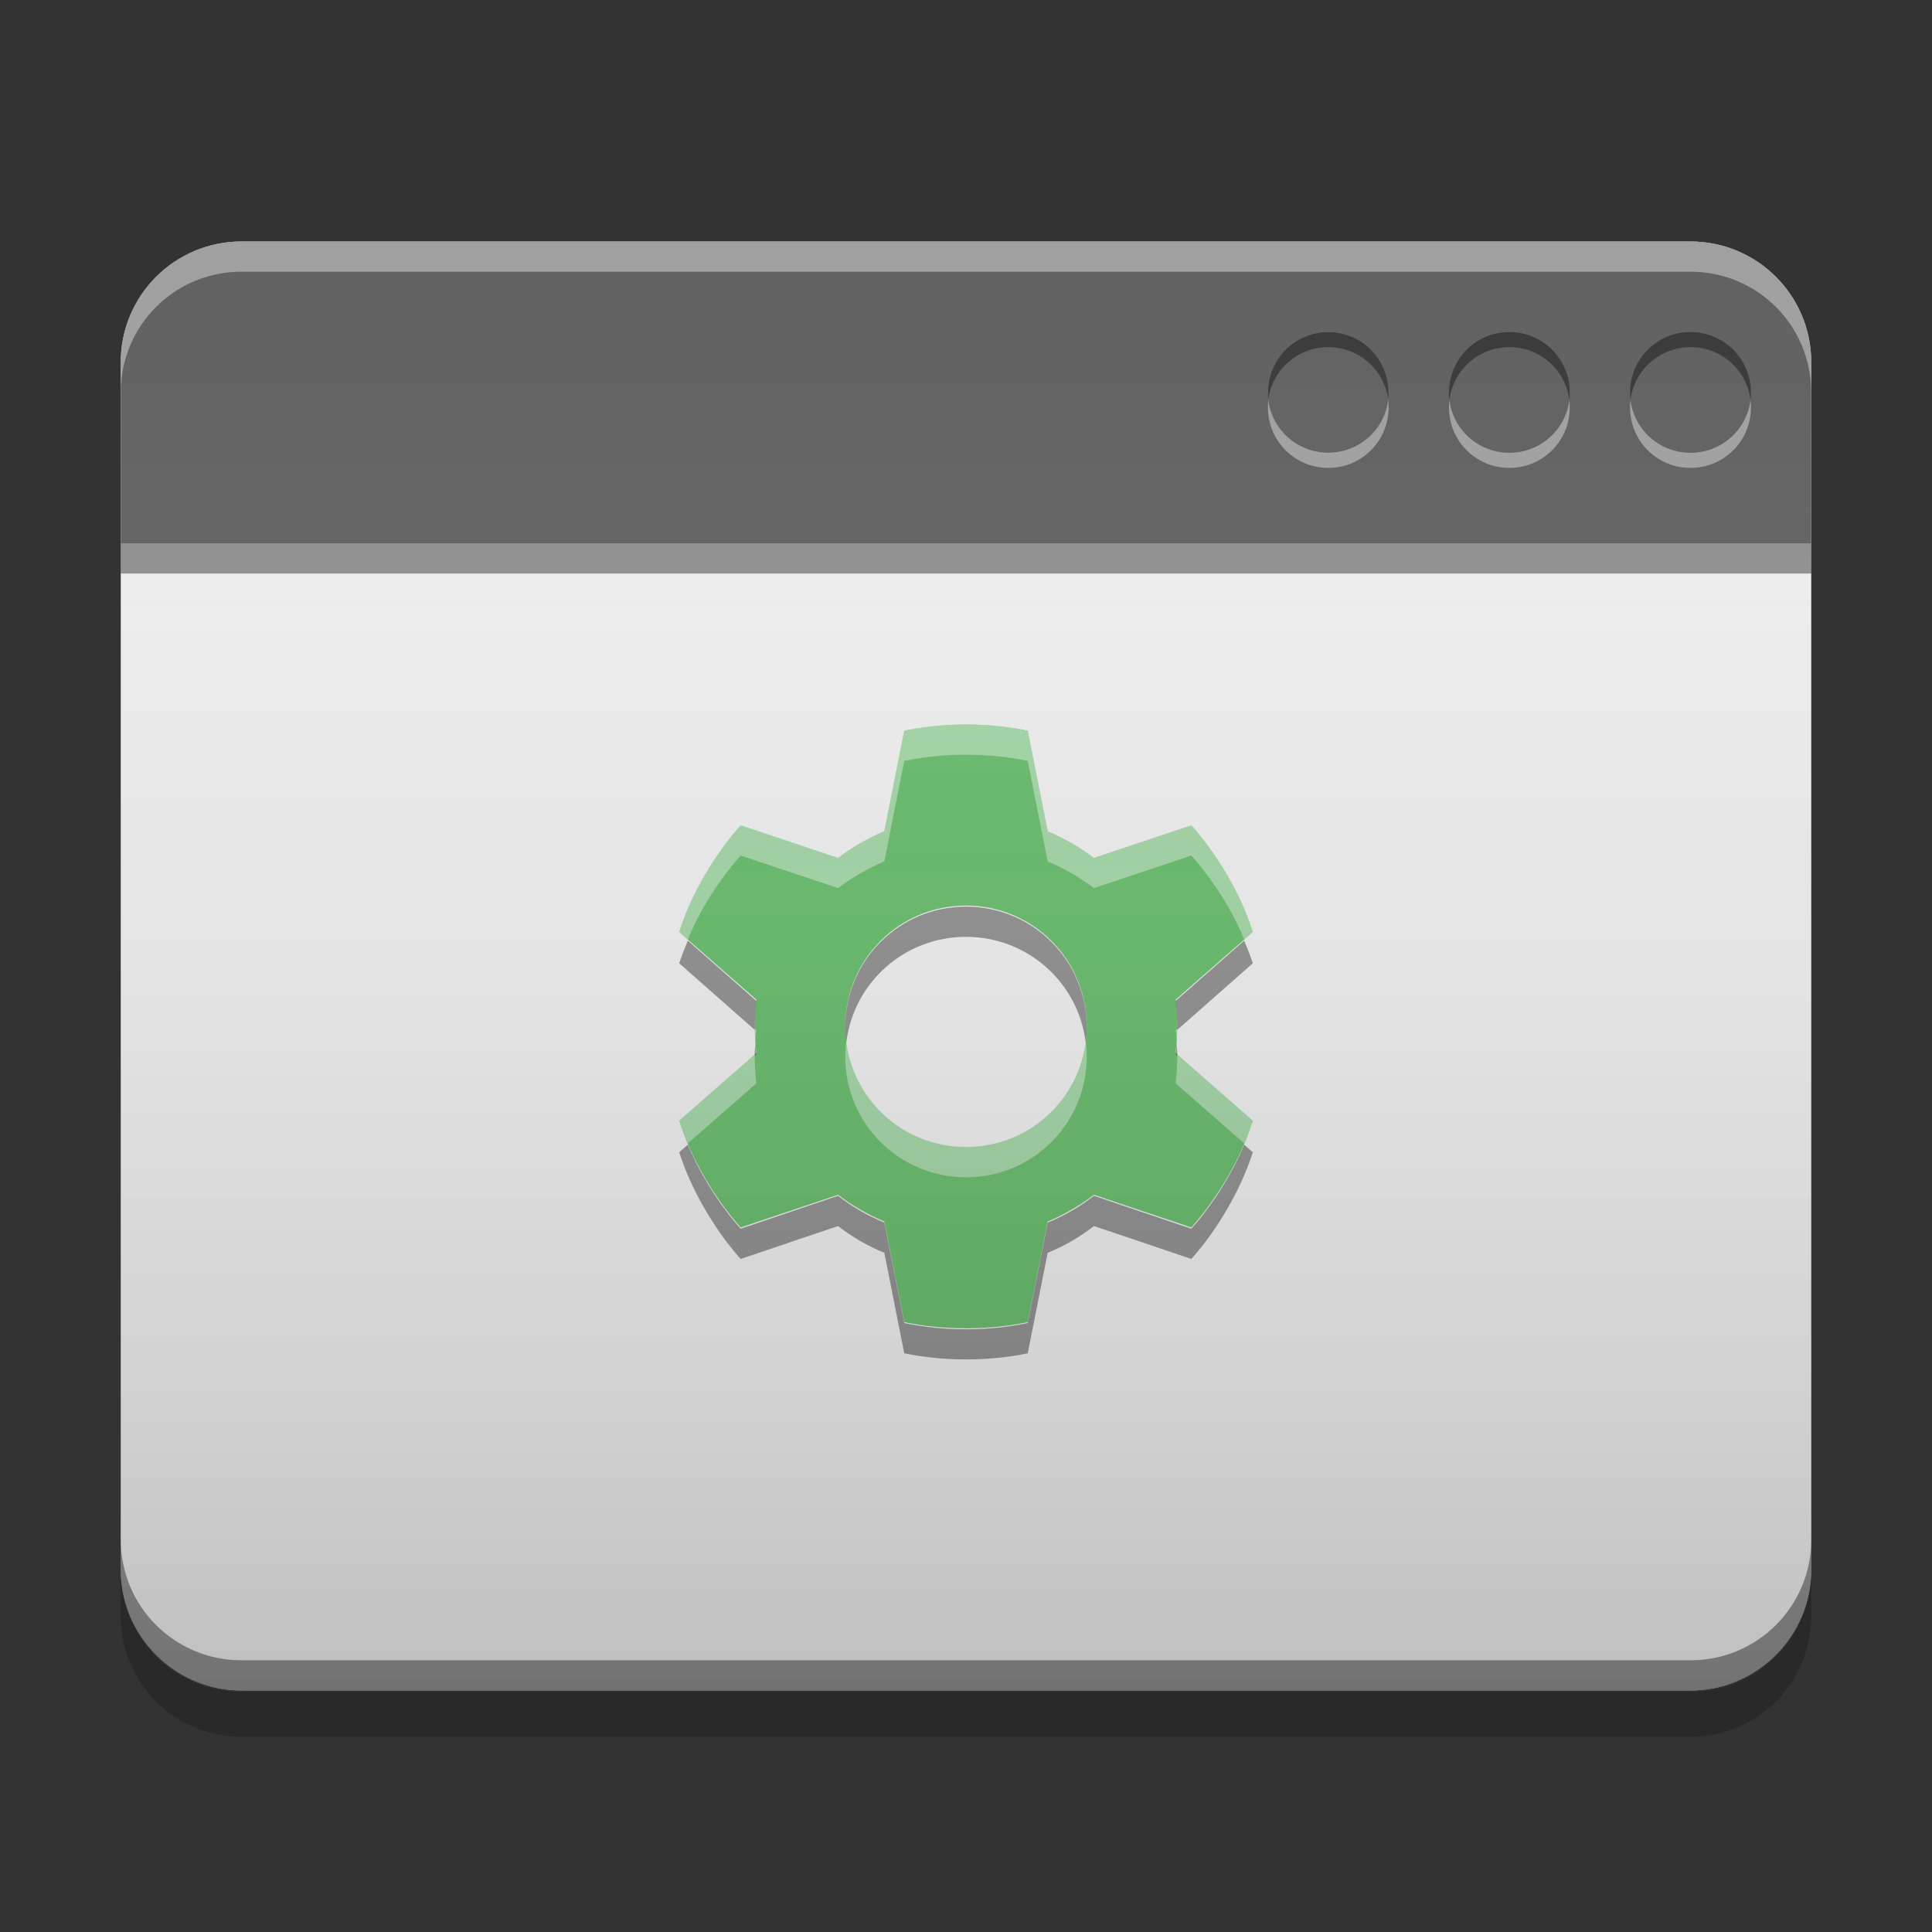 
<svg xmlns="http://www.w3.org/2000/svg" xmlns:xlink="http://www.w3.org/1999/xlink" width="22" height="22" viewBox="0 0 22 22" version="1.1">
<rect x="0" y="0" width="22" height="22" fill="#333333" stroke="none"/>
<defs>
<linearGradient id="linear0" gradientUnits="userSpaceOnUse" x1="8.467" y1="-200.183" x2="8.467" y2="-212.883" gradientTransform="matrix(1.299,0,0,1.299,0,279.331)">
<stop offset="0" style="stop-color:rgb(0%,0%,0%);stop-opacity:0.2;"/>
<stop offset="1" style="stop-color:rgb(100%,100%,100%);stop-opacity:0;"/>
</linearGradient>
</defs>
<g id="surface1">
<path style=" stroke:none;fill-rule:nonzero;fill:rgb(93.333%,93.333%,93.333%);fill-opacity:1;" d="M 2.75 2.75 L 19.25 2.75 C 20.008 2.75 20.625 3.367 20.625 4.125 L 20.625 17.875 C 20.625 18.633 20.008 19.25 19.25 19.25 L 2.75 19.25 C 1.992 19.25 1.375 18.633 1.375 17.875 L 1.375 4.125 C 1.375 3.367 1.992 2.75 2.75 2.75 Z M 2.75 2.75 "/>
<path style=" stroke:none;fill-rule:nonzero;fill:rgb(38.039%,38.039%,38.039%);fill-opacity:1;" d="M 2.75 2.75 C 1.988 2.75 1.375 3.363 1.375 4.125 L 1.375 6.188 L 20.625 6.188 L 20.625 4.125 C 20.625 3.363 20.012 2.75 19.25 2.75 Z M 2.75 2.75 "/>
<path style=" stroke:none;fill-rule:nonzero;fill:rgb(100%,100%,100%);fill-opacity:0.4;" d="M 2.75 2.75 C 1.988 2.75 1.375 3.363 1.375 4.125 L 1.375 4.469 C 1.375 3.707 1.988 3.094 2.75 3.094 L 19.25 3.094 C 20.012 3.094 20.625 3.707 20.625 4.469 L 20.625 4.125 C 20.625 3.363 20.012 2.75 19.25 2.75 Z M 2.75 2.75 "/>
<path style=" stroke:none;fill-rule:nonzero;fill:rgb(0%,0%,0%);fill-opacity:0.4;" d="M 1.375 6.188 L 20.625 6.188 L 20.625 6.531 L 1.375 6.531 Z M 1.375 6.188 "/>
<path style=" stroke:none;fill-rule:nonzero;fill:rgb(0%,0%,0%);fill-opacity:0.2;" d="M 1.375 17.891 L 1.375 18.402 C 1.375 19.164 1.988 19.777 2.75 19.777 L 19.25 19.777 C 20.012 19.777 20.625 19.164 20.625 18.402 L 20.625 17.891 C 20.625 18.652 20.012 19.266 19.25 19.266 L 2.75 19.266 C 1.988 19.266 1.375 18.652 1.375 17.891 Z M 1.375 17.891 "/>
<path style=" stroke:none;fill-rule:nonzero;fill:rgb(0%,0%,0%);fill-opacity:0.4;" d="M 1.375 17.531 L 1.375 17.875 C 1.375 18.637 1.988 19.25 2.75 19.25 L 19.25 19.25 C 20.012 19.25 20.625 18.637 20.625 17.875 L 20.625 17.531 C 20.625 18.293 20.012 18.906 19.25 18.906 L 2.75 18.906 C 1.988 18.906 1.375 18.293 1.375 17.531 Z M 1.375 17.531 "/>
<path style=" stroke:none;fill-rule:nonzero;fill:rgb(38.039%,38.039%,38.039%);fill-opacity:1;" d="M 19.25 3.781 C 19.629 3.781 19.938 4.09 19.938 4.469 C 19.938 4.848 19.629 5.156 19.25 5.156 C 18.871 5.156 18.562 4.848 18.562 4.469 C 18.562 4.09 18.871 3.781 19.25 3.781 Z M 19.25 3.781 "/>
<path style=" stroke:none;fill-rule:nonzero;fill:rgb(38.039%,38.039%,38.039%);fill-opacity:1;" d="M 17.188 3.781 C 17.566 3.781 17.875 4.09 17.875 4.469 C 17.875 4.848 17.566 5.156 17.188 5.156 C 16.809 5.156 16.5 4.848 16.5 4.469 C 16.5 4.09 16.809 3.781 17.188 3.781 Z M 17.188 3.781 "/>
<path style=" stroke:none;fill-rule:nonzero;fill:rgb(40%,73.333%,41.569%);fill-opacity:0.988;" d="M 15.125 3.781 C 15.504 3.781 15.812 4.09 15.812 4.469 C 15.812 4.848 15.504 5.156 15.125 5.156 C 14.746 5.156 14.438 4.848 14.438 4.469 C 14.438 4.09 14.746 3.781 15.125 3.781 Z M 15.125 3.781 "/>
<path style=" stroke:none;fill-rule:nonzero;fill:rgb(38.039%,38.039%,38.039%);fill-opacity:0.988;" d="M 15.125 3.781 C 15.504 3.781 15.812 4.09 15.812 4.469 C 15.812 4.848 15.504 5.156 15.125 5.156 C 14.746 5.156 14.438 4.848 14.438 4.469 C 14.438 4.09 14.746 3.781 15.125 3.781 Z M 15.125 3.781 "/>
<path style=" stroke:none;fill-rule:nonzero;fill:rgb(100%,100%,100%);fill-opacity:0.4;" d="M 14.441 4.555 C 14.438 4.582 14.438 4.609 14.438 4.641 C 14.438 5.02 14.742 5.328 15.125 5.328 C 15.508 5.328 15.812 5.02 15.812 4.641 C 15.812 4.609 15.812 4.582 15.809 4.555 C 15.766 4.895 15.477 5.156 15.125 5.156 C 14.773 5.156 14.484 4.895 14.441 4.555 Z M 16.504 4.555 C 16.5 4.582 16.5 4.609 16.5 4.641 C 16.5 5.02 16.805 5.328 17.188 5.328 C 17.57 5.328 17.875 5.02 17.875 4.641 C 17.875 4.609 17.875 4.582 17.871 4.555 C 17.828 4.895 17.539 5.156 17.188 5.156 C 16.836 5.156 16.547 4.895 16.504 4.555 Z M 18.566 4.555 C 18.562 4.582 18.562 4.609 18.562 4.641 C 18.562 5.02 18.867 5.328 19.25 5.328 C 19.633 5.328 19.938 5.02 19.938 4.641 C 19.938 4.609 19.938 4.582 19.934 4.555 C 19.891 4.895 19.602 5.156 19.25 5.156 C 18.898 5.156 18.609 4.895 18.566 4.555 Z M 18.566 4.555 "/>
<path style=" stroke:none;fill-rule:nonzero;fill:rgb(0%,0%,0%);fill-opacity:0.4;" d="M 15.125 3.781 C 14.742 3.781 14.438 4.09 14.438 4.469 C 14.438 4.5 14.438 4.527 14.441 4.555 C 14.484 4.215 14.773 3.953 15.125 3.953 C 15.477 3.953 15.766 4.215 15.809 4.555 C 15.812 4.527 15.812 4.5 15.812 4.469 C 15.812 4.09 15.508 3.781 15.125 3.781 Z M 17.188 3.781 C 16.805 3.781 16.5 4.09 16.5 4.469 C 16.5 4.5 16.5 4.527 16.504 4.555 C 16.547 4.215 16.836 3.953 17.188 3.953 C 17.539 3.953 17.828 4.215 17.871 4.555 C 17.875 4.527 17.875 4.5 17.875 4.469 C 17.875 4.09 17.57 3.781 17.188 3.781 Z M 19.25 3.781 C 18.867 3.781 18.562 4.09 18.562 4.469 C 18.562 4.5 18.562 4.527 18.566 4.555 C 18.609 4.215 18.898 3.953 19.25 3.953 C 19.602 3.953 19.891 4.215 19.934 4.555 C 19.938 4.527 19.938 4.5 19.938 4.469 C 19.938 4.09 19.633 3.781 19.25 3.781 Z M 19.25 3.781 "/>
<path style=" stroke:none;fill-rule:nonzero;fill:rgb(40%,73.333%,41.569%);fill-opacity:1;" d="M 10.953 8.25 C 10.73 8.254 10.512 8.277 10.297 8.32 L 10.07 9.465 C 9.879 9.547 9.703 9.648 9.543 9.77 L 8.434 9.398 C 8.281 9.57 8.145 9.762 8.023 9.969 C 7.902 10.176 7.805 10.391 7.734 10.613 L 8.613 11.383 C 8.602 11.484 8.594 11.586 8.594 11.688 C 8.594 11.789 8.602 11.891 8.613 11.992 L 7.734 12.762 C 7.805 12.984 7.902 13.199 8.023 13.406 C 8.145 13.613 8.281 13.805 8.434 13.977 L 9.543 13.605 C 9.703 13.727 9.879 13.828 10.07 13.91 L 10.297 15.055 C 10.523 15.102 10.758 15.125 11 15.125 C 11.242 15.125 11.477 15.102 11.703 15.055 L 11.93 13.91 C 12.121 13.828 12.297 13.727 12.457 13.605 L 13.566 13.977 C 13.719 13.805 13.855 13.613 13.977 13.406 C 14.098 13.199 14.195 12.984 14.266 12.762 L 13.387 11.992 C 13.398 11.891 13.406 11.789 13.406 11.688 C 13.406 11.586 13.398 11.484 13.387 11.383 L 14.266 10.613 C 14.195 10.391 14.098 10.176 13.977 9.969 C 13.855 9.762 13.719 9.57 13.566 9.398 L 12.457 9.77 C 12.297 9.648 12.121 9.547 11.93 9.465 L 11.703 8.32 C 11.477 8.273 11.242 8.25 11 8.25 C 10.984 8.25 10.969 8.25 10.953 8.25 Z M 11 10.312 C 11.762 10.312 12.375 10.926 12.375 11.688 C 12.375 12.449 11.762 13.062 11 13.062 C 10.238 13.062 9.625 12.449 9.625 11.688 C 9.625 10.926 10.238 10.312 11 10.312 Z M 11 10.312 "/>
<path style=" stroke:none;fill-rule:nonzero;fill:rgb(99.608%,99.608%,99.608%);fill-opacity:0.4;" d="M 10.953 8.25 C 10.73 8.254 10.512 8.277 10.297 8.32 L 10.07 9.465 C 9.879 9.547 9.703 9.648 9.543 9.77 L 8.434 9.398 C 8.281 9.57 8.145 9.762 8.023 9.969 C 7.902 10.176 7.805 10.391 7.734 10.613 L 7.832 10.699 C 7.887 10.566 7.949 10.438 8.023 10.312 C 8.145 10.105 8.281 9.914 8.434 9.742 L 9.543 10.113 C 9.703 9.992 9.879 9.891 10.07 9.809 L 10.297 8.664 C 10.512 8.621 10.73 8.598 10.953 8.594 C 10.969 8.594 10.984 8.594 11 8.594 C 11.242 8.594 11.477 8.617 11.703 8.664 L 11.93 9.809 C 12.121 9.891 12.297 9.992 12.457 10.113 L 13.566 9.742 C 13.719 9.914 13.855 10.105 13.977 10.312 C 14.051 10.438 14.113 10.566 14.168 10.699 L 14.266 10.613 C 14.195 10.391 14.098 10.176 13.977 9.969 C 13.855 9.762 13.719 9.57 13.566 9.398 L 12.457 9.77 C 12.297 9.648 12.121 9.547 11.93 9.465 L 11.703 8.32 C 11.477 8.273 11.242 8.25 11 8.25 C 10.984 8.25 10.969 8.25 10.953 8.25 Z M 8.594 11.711 C 8.594 11.762 8.598 11.812 8.602 11.859 C 8.602 11.816 8.605 11.77 8.613 11.727 Z M 13.406 11.711 L 13.387 11.727 C 13.395 11.77 13.398 11.816 13.398 11.859 C 13.402 11.809 13.406 11.762 13.406 11.711 Z M 9.637 11.859 C 9.629 11.914 9.625 11.973 9.625 12.031 C 9.625 12.793 10.238 13.406 11 13.406 C 11.762 13.406 12.375 12.793 12.375 12.031 C 12.375 11.973 12.371 11.914 12.363 11.859 C 12.281 12.539 11.703 13.062 11 13.062 C 10.297 13.062 9.719 12.539 9.637 11.859 Z M 8.594 12.008 L 7.734 12.762 C 7.762 12.852 7.797 12.938 7.832 13.02 L 8.613 12.336 C 8.602 12.234 8.594 12.133 8.594 12.031 C 8.594 12.023 8.594 12.016 8.594 12.008 Z M 13.406 12.008 C 13.406 12.016 13.406 12.023 13.406 12.031 C 13.406 12.133 13.398 12.234 13.387 12.336 L 14.168 13.02 C 14.203 12.938 14.238 12.852 14.266 12.762 Z M 13.406 12.008 "/>
<path style=" stroke:none;fill-rule:nonzero;fill:rgb(0%,0%,0%);fill-opacity:0.4;" d="M 11 10.324 C 10.238 10.324 9.625 10.938 9.625 11.699 C 9.625 11.758 9.629 11.816 9.637 11.871 C 9.719 11.191 10.297 10.668 11 10.668 C 11.703 10.668 12.281 11.191 12.363 11.871 C 12.371 11.816 12.375 11.758 12.375 11.699 C 12.375 10.938 11.762 10.324 11 10.324 Z M 7.832 10.711 C 7.797 10.797 7.762 10.883 7.734 10.969 L 8.594 11.727 C 8.594 11.719 8.594 11.711 8.594 11.699 C 8.594 11.598 8.602 11.496 8.613 11.398 Z M 14.168 10.711 L 13.387 11.398 C 13.398 11.496 13.406 11.598 13.406 11.699 C 13.406 11.711 13.406 11.719 13.406 11.727 L 14.266 10.969 C 14.238 10.883 14.203 10.797 14.168 10.711 Z M 8.602 11.871 C 8.598 11.922 8.594 11.973 8.594 12.02 L 8.613 12.004 C 8.605 11.961 8.602 11.918 8.602 11.871 Z M 13.398 11.871 C 13.398 11.918 13.395 11.961 13.387 12.004 L 13.406 12.02 C 13.406 11.973 13.402 11.922 13.398 11.871 Z M 7.832 13.035 L 7.734 13.121 C 7.805 13.34 7.902 13.555 8.023 13.762 C 8.145 13.973 8.281 14.164 8.434 14.336 L 9.543 13.961 C 9.703 14.086 9.879 14.188 10.07 14.266 L 10.297 15.41 C 10.523 15.457 10.758 15.48 11 15.48 C 11.242 15.48 11.477 15.457 11.703 15.41 L 11.93 14.266 C 12.121 14.188 12.297 14.086 12.457 13.961 L 13.566 14.336 C 13.719 14.164 13.855 13.973 13.977 13.762 C 14.098 13.555 14.195 13.34 14.266 13.121 L 14.168 13.035 C 14.113 13.164 14.051 13.293 13.977 13.418 C 13.855 13.629 13.719 13.82 13.566 13.992 L 12.457 13.617 C 12.297 13.742 12.121 13.844 11.93 13.922 L 11.703 15.066 C 11.477 15.113 11.242 15.137 11 15.137 C 10.758 15.137 10.523 15.113 10.297 15.066 L 10.07 13.922 C 9.879 13.844 9.703 13.742 9.543 13.617 L 8.434 13.992 C 8.281 13.82 8.145 13.629 8.023 13.418 C 7.949 13.293 7.887 13.164 7.832 13.035 Z M 7.832 13.035 "/>
<path style=" stroke:none;fill-rule:nonzero;fill:url(#linear0);" d="M 2.75 2.75 L 19.25 2.75 C 20.008 2.75 20.625 3.367 20.625 4.125 L 20.625 17.875 C 20.625 18.633 20.008 19.25 19.25 19.25 L 2.75 19.25 C 1.992 19.25 1.375 18.633 1.375 17.875 L 1.375 4.125 C 1.375 3.367 1.992 2.75 2.75 2.75 Z M 2.75 2.75 "/>
</g>
</svg>
